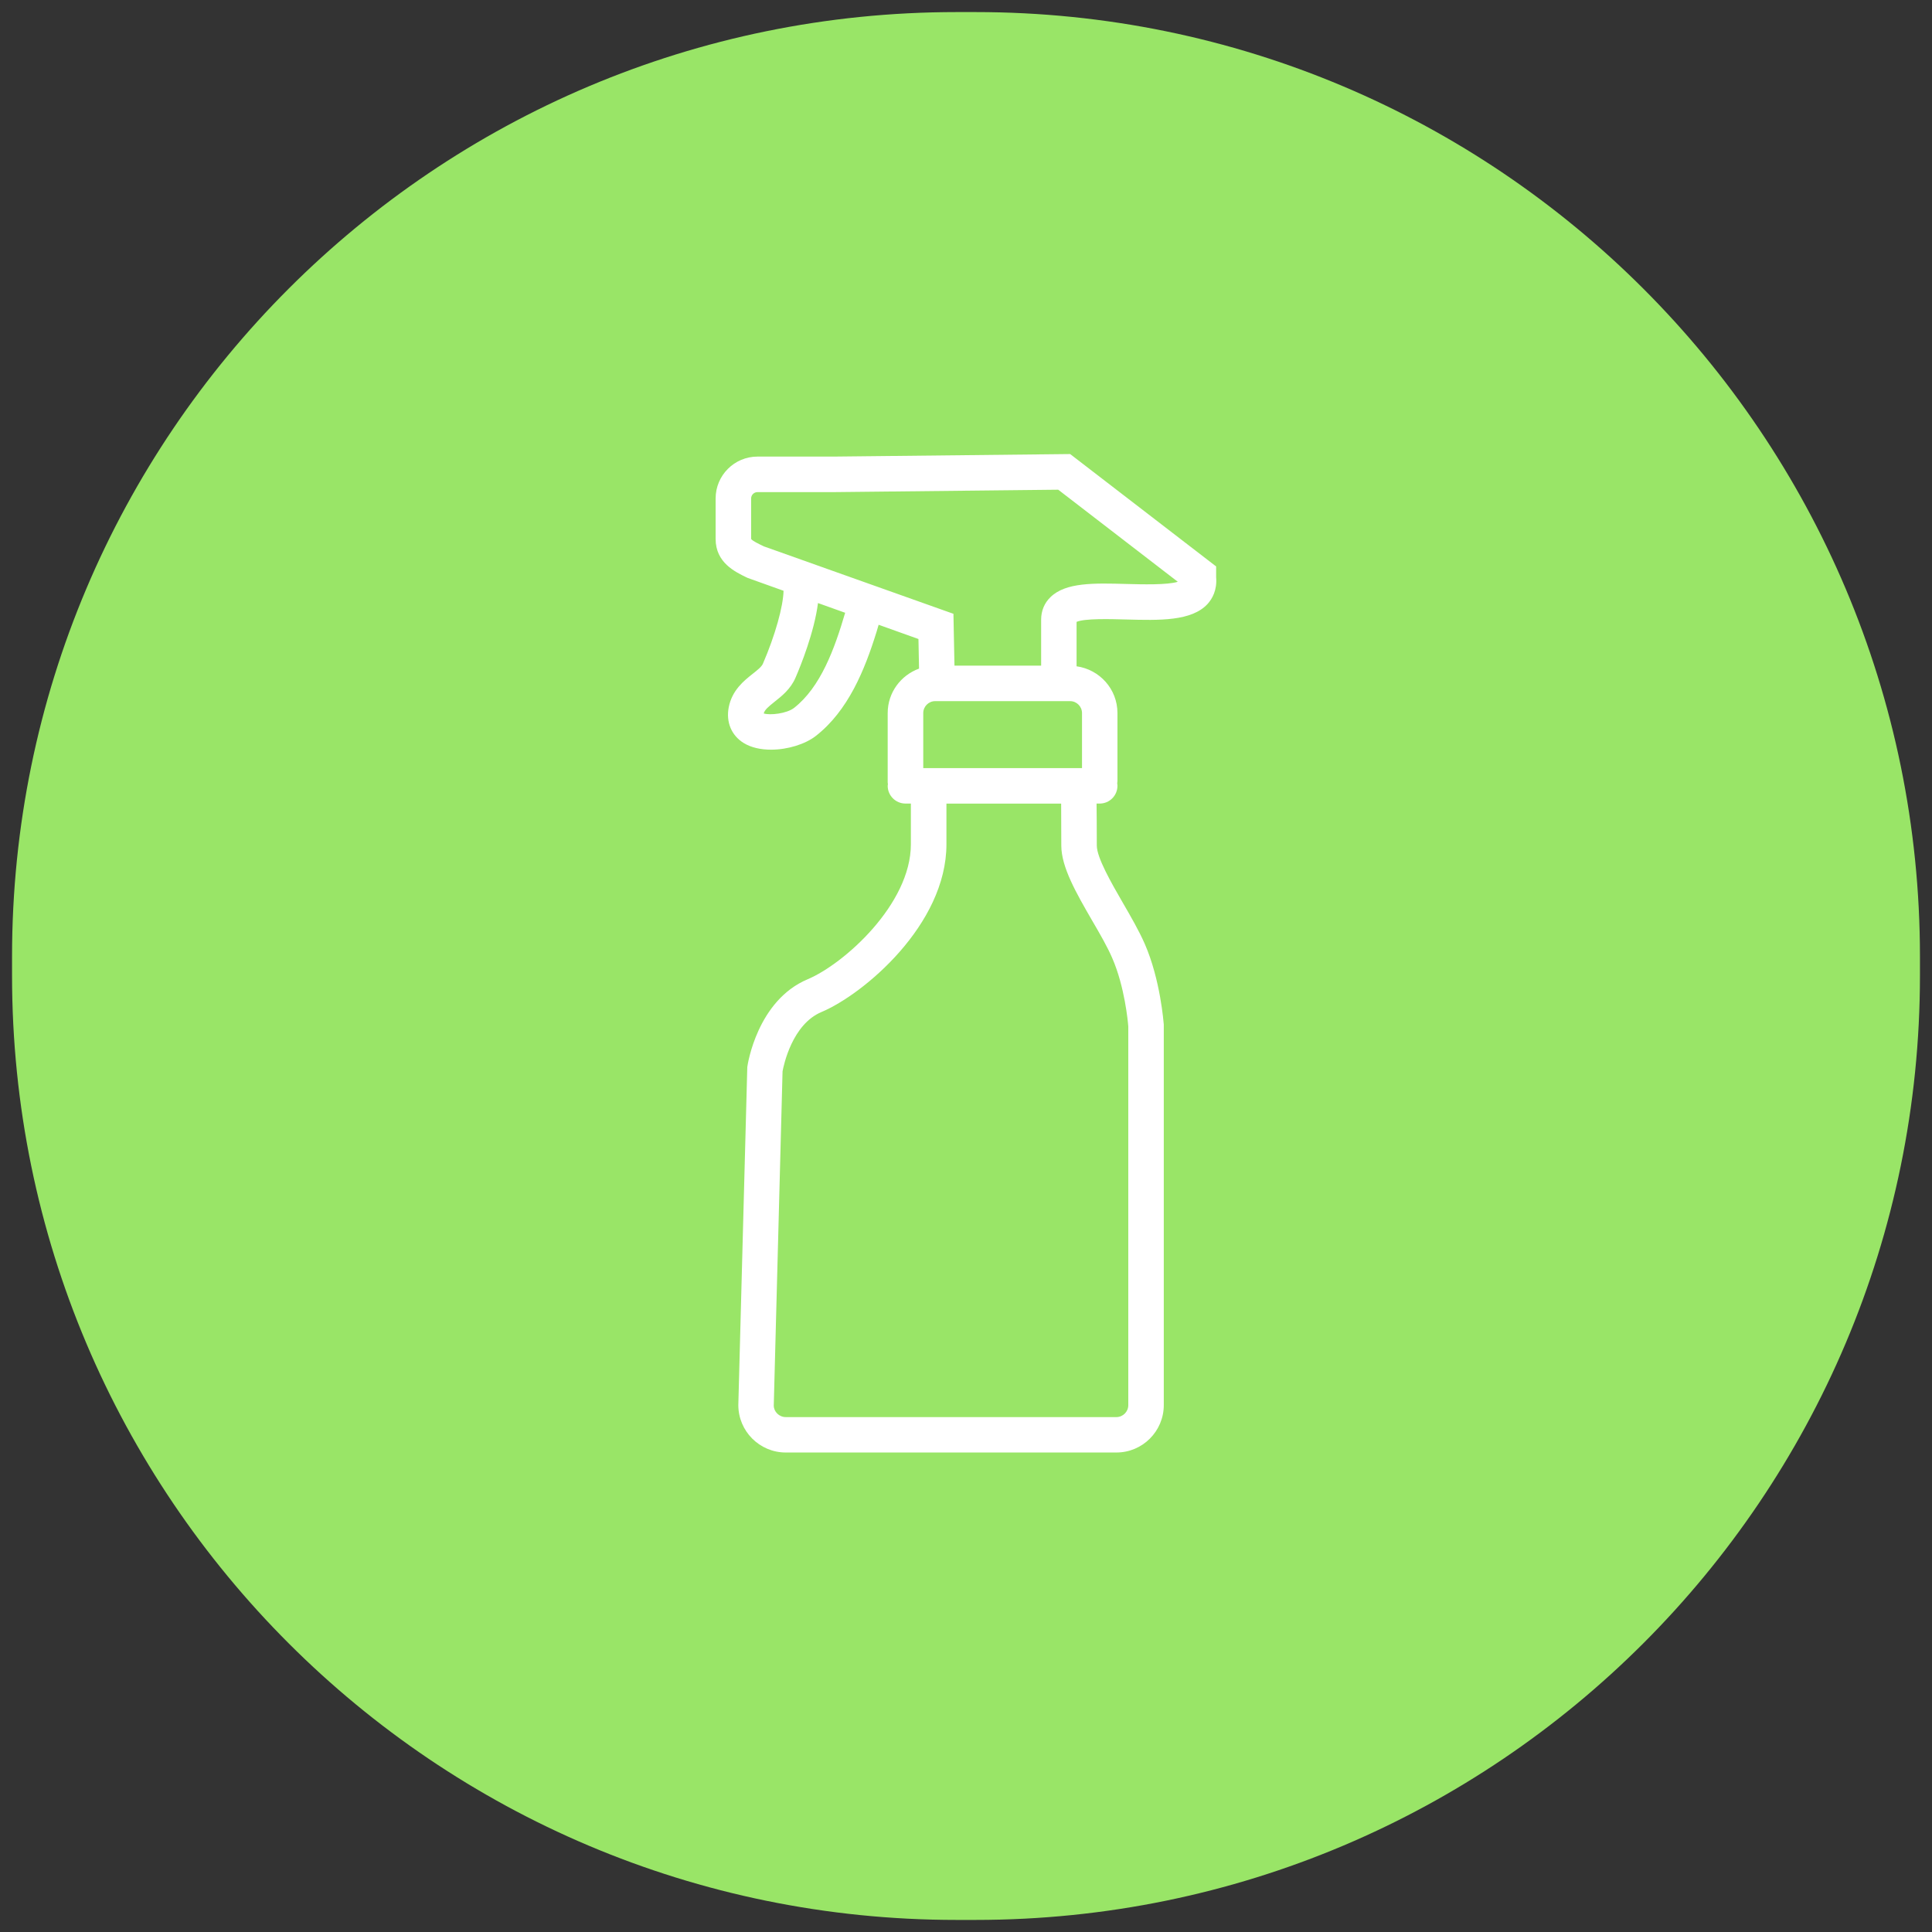 <?xml version="1.0" encoding="utf-8"?>
<!-- Generator: Adobe Illustrator 16.0.0, SVG Export Plug-In . SVG Version: 6.00 Build 0)  -->
<!DOCTYPE svg PUBLIC "-//W3C//DTD SVG 1.1//EN" "http://www.w3.org/Graphics/SVG/1.1/DTD/svg11.dtd">
<svg version="1.1" id="Layer_1" xmlns="http://www.w3.org/2000/svg" xmlns:xlink="http://www.w3.org/1999/xlink" x="0px" y="0px"
	 width="64px" height="64px" viewBox="0 0 64 64" enable-background="new 0 0 64 64" xml:space="preserve">
<rect x="0" y="0" width="64" height="64" fill="#333333" stroke="none"/>
<g>
	<path fill="#99E567" d="M32.315,63.6h-0.631c-17.278,0-31.285-14.006-31.285-31.284v-0.631C0.399,14.406,14.406,0.4,31.685,0.4
		h0.631c17.277,0,31.285,14.006,31.285,31.284v0.631C63.601,49.594,49.593,63.6,32.315,63.6"/>
	<path fill="#FFFFFF" d="M35.45,15.041l-7.83,0.084h-2.526c-0.767,0-1.388,0.622-1.388,1.387v0.795v0.059v0.485
		c0,0.785,0.634,1.089,1.055,1.291l1.195,0.428c-0.011,0.515-0.276,1.474-0.683,2.415c-0.044,0.104-0.188,0.217-0.339,0.336
		c-0.286,0.227-0.68,0.537-0.793,1.104c-0.097,0.494,0.089,0.939,0.496,1.189c0.25,0.153,0.569,0.22,0.904,0.22
		c0.55,0,1.136-0.182,1.487-0.457c1.065-0.834,1.615-2.172,2.013-3.46c0.023-0.074,0.045-0.147,0.065-0.221l1.319,0.472l0.016,0.812
		l0.003,0.169c-0.604,0.22-1.038,0.793-1.038,1.471v2.301c0,0.019,0.005,0.036,0.007,0.055c-0.002,0.018-0.007,0.036-0.007,0.055
		c0,0.324,0.264,0.588,0.59,0.588h0.178v1.348c0,1.992-2.225,3.97-3.419,4.472c-1.669,0.703-1.989,2.82-2,2.908l-0.297,11.197
		c0,0.867,0.705,1.572,1.57,1.572h2.431h2.689h5.834c0.867,0,1.57-0.705,1.57-1.572V33.979v-0.041
		c-0.007-0.06-0.109-1.476-0.629-2.668c-0.188-0.431-0.463-0.907-0.729-1.366c-0.384-0.666-0.861-1.493-0.861-1.895
		c0-0.596-0.004-1.116-0.008-1.39h0.104c0.326,0,0.588-0.264,0.588-0.588c0-0.029-0.004-0.057-0.008-0.085
		c0.004-0.028,0.008-0.056,0.008-0.085v-2.241c0-0.792-0.59-1.442-1.354-1.548V20.6c0.271-0.117,1.111-0.093,1.629-0.079
		c1.121,0.03,2.183,0.061,2.713-0.517c0.15-0.167,0.318-0.454,0.281-0.884v-0.356L35.45,15.041z M37.324,19.345
		c-1.083-0.03-2.02-0.056-2.524,0.434c-0.205,0.198-0.311,0.457-0.311,0.748v1.523h-0.021h-0.21h-0.445h-2.195l-0.025-1.252
		l-0.009-0.465l-4.013-1.427l-2.203-0.784l-0.048-0.016l-0.05-0.023c-0.141-0.068-0.352-0.169-0.388-0.231v-0.098v-0.112v-0.276
		v-0.058v-0.795c0-0.116,0.094-0.211,0.211-0.211h2.532l7.43-0.08l3.961,3.05C38.671,19.382,37.813,19.358,37.324,19.345
		 M26.305,23.45c-0.245,0.19-0.799,0.251-1.006,0.184c0.032-0.118,0.14-0.212,0.363-0.39c0.235-0.186,0.528-0.417,0.69-0.794
		c0.174-0.4,0.622-1.511,0.745-2.473l0.9,0.322C27.646,21.495,27.185,22.761,26.305,23.45 M35.157,28.01
		c0,0.716,0.496,1.574,1.02,2.482c0.252,0.431,0.51,0.877,0.668,1.247c0.41,0.938,0.52,2.104,0.531,2.265v12.544
		c0,0.217-0.176,0.395-0.396,0.395h-5.831H28.46h-2.431c-0.219,0-0.396-0.178-0.397-0.381l0.291-11.072
		c0.038-0.207,0.32-1.557,1.288-1.965c1.398-0.588,4.141-2.894,4.141-5.556v-1.348h3.8C35.153,26.889,35.157,27.41,35.157,28.01
		 M35.843,23.621v1.823h-5.259v-1.823c0-0.217,0.177-0.395,0.394-0.395h2.836h0.655h0.978
		C35.665,23.226,35.843,23.403,35.843,23.621"/>
</g>
</svg>
